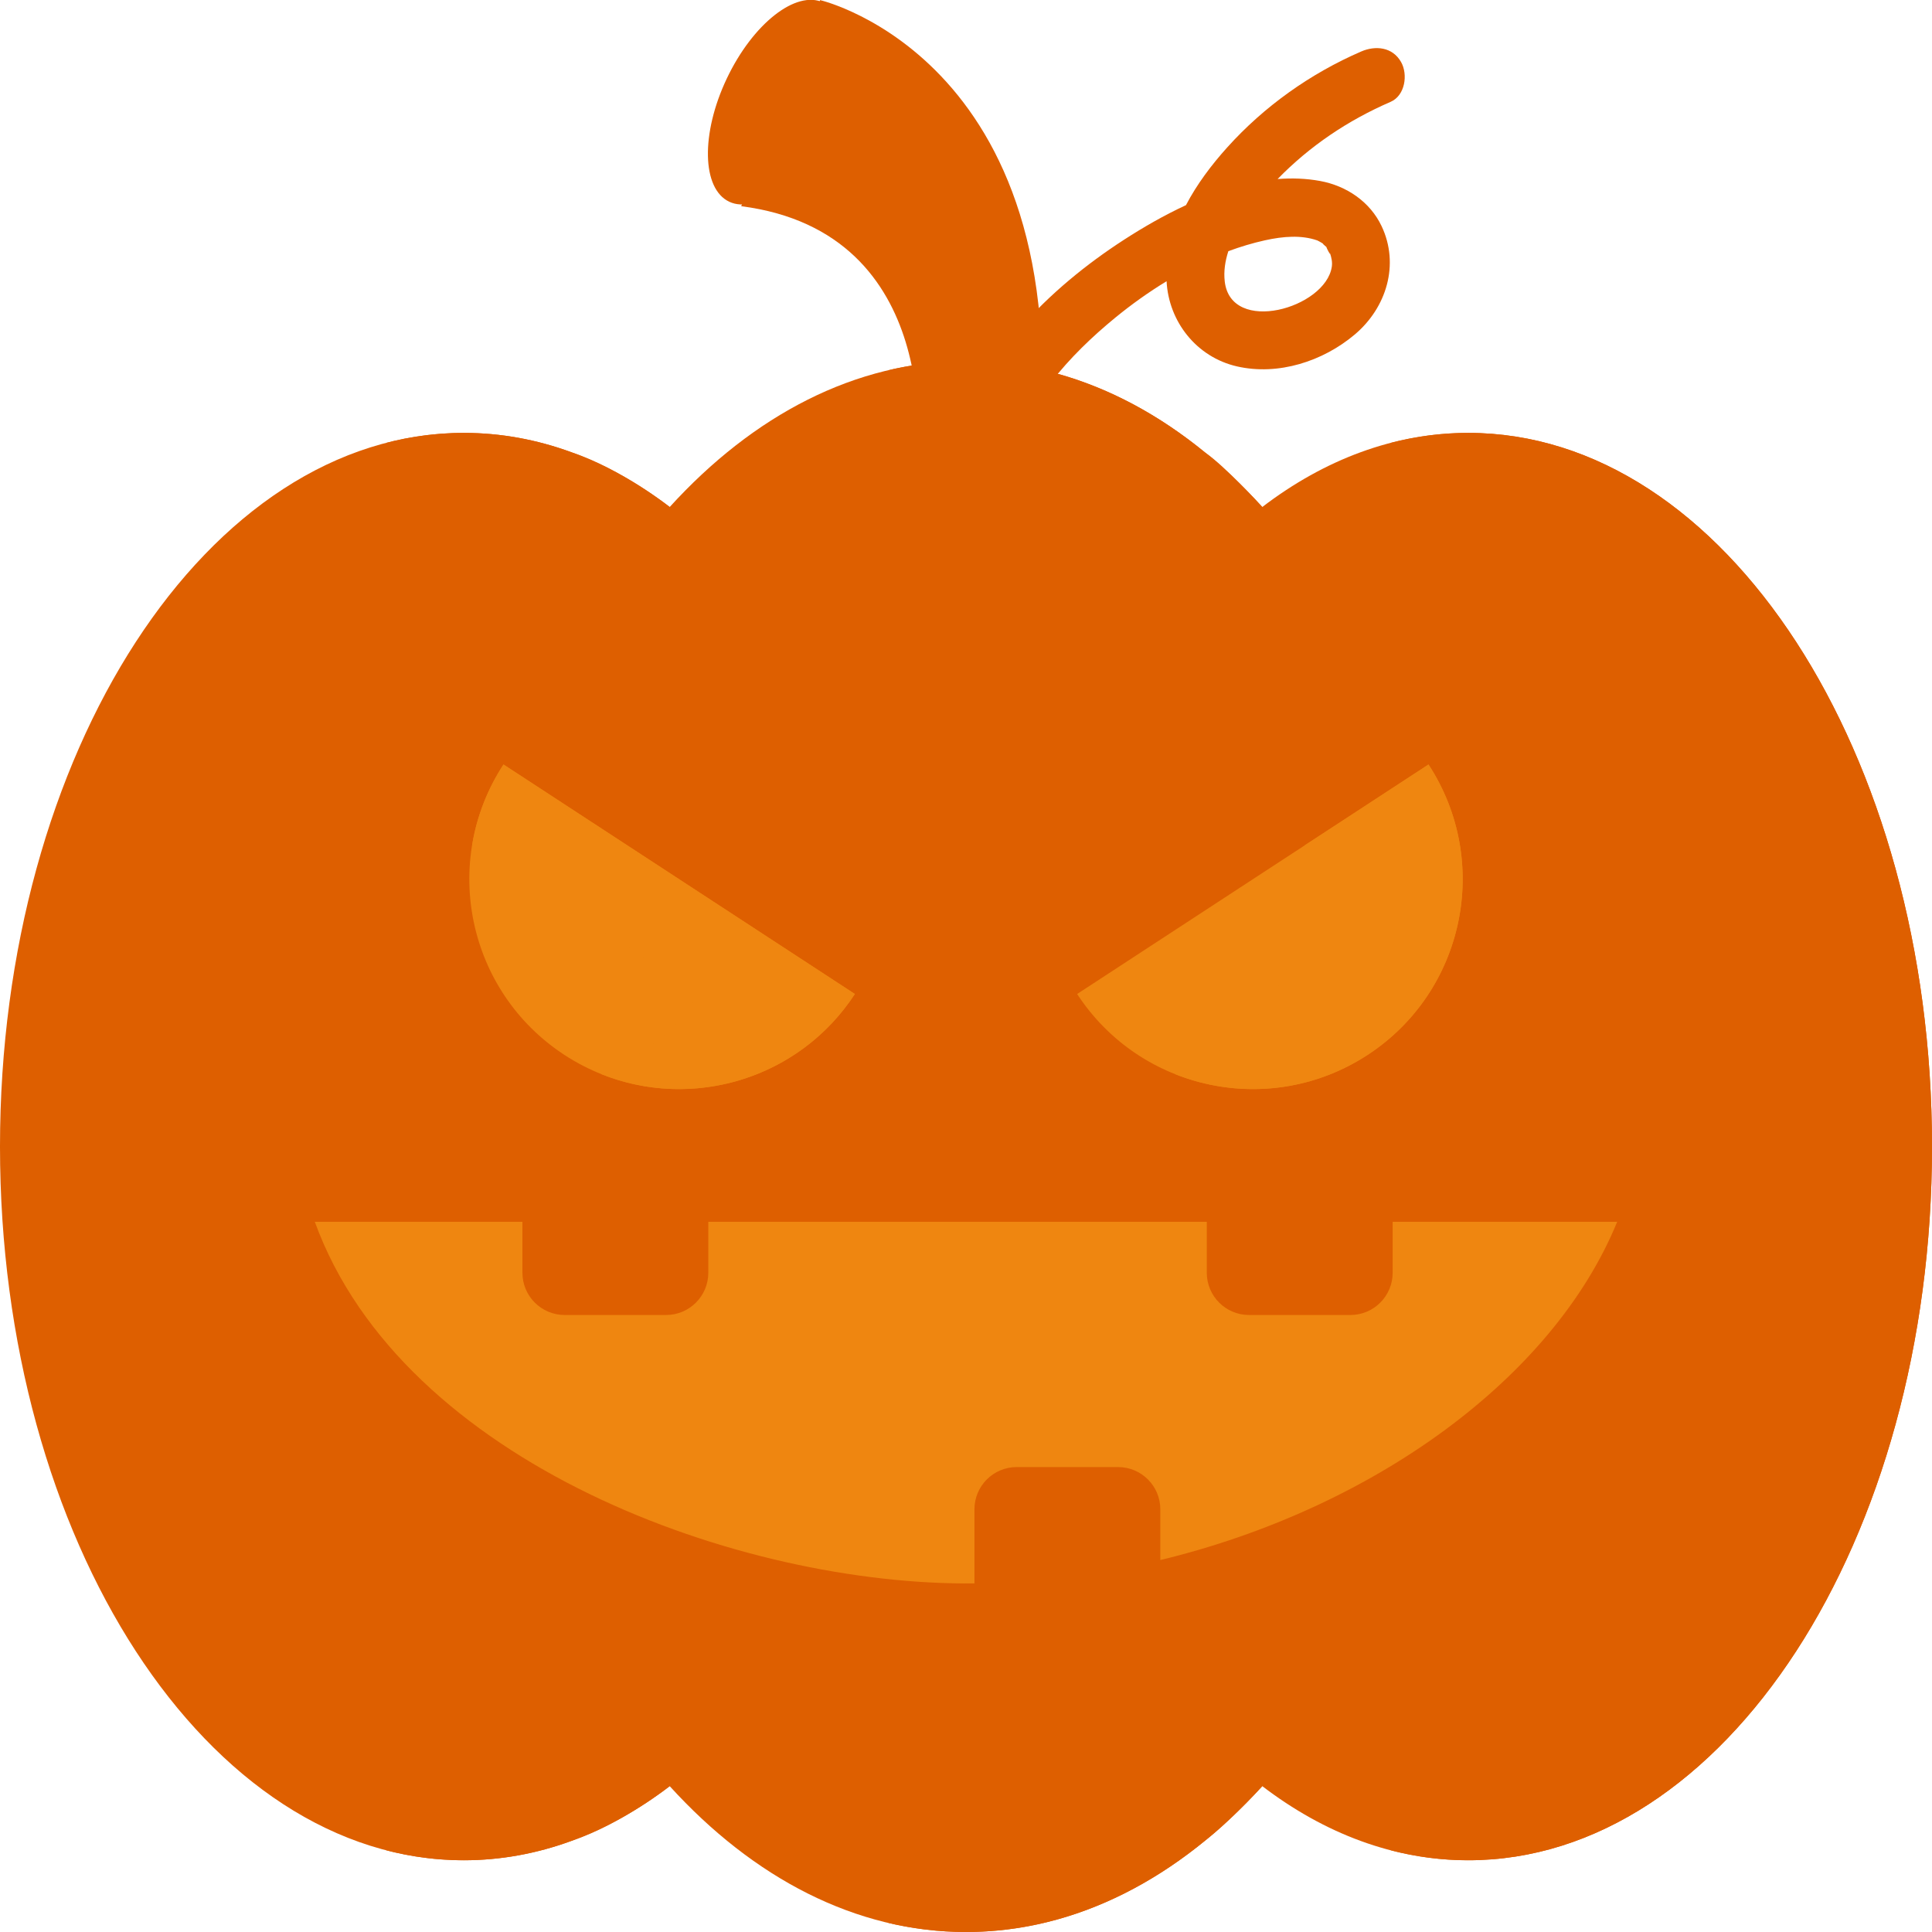 <svg id="Layer_1" enable-background="new 0 0 497 497" height="512" viewBox="0 0 497 497" 
width="512" xmlns="http://www.w3.org/2000/svg">
<g><path d="m360.413 15.942c-2.199-3.864-6.566-4.291-10.261-2.691-13.04 5.648-24.949 14.104-34.464 
24.681-4.061 4.513-7.792 9.463-10.602 14.842-5.695 2.635-11.09 5.765-15.935 8.899-19.331 12.502-37.548 
30.603-44.04 53.274-2.662 9.297 11.807 13.266 14.464 3.988 4.328-15.116 15.408-27.46 27.343-37.229 
4.102-3.358 8.524-6.531 13.179-9.355.539 10.346 7.663 19.505 18.096 21.902 10.626 2.44 22.139-1.296 
30.325-8.209 8.152-6.884 11.569-18.014 
6.887-27.879-2.989-6.298-9.058-10.371-15.831-11.61-3.593-.657-7.25-.782-10.915-.496 8.305-8.521 
18.113-15.111 29.064-19.854 3.745-1.624 4.52-7.047 2.69-10.263zm-21.614 
45.883c.035.012.056.019.087.03.091.05.217.115.41.209.451.22.876.505 
1.291.786-.741-.503.246.396.61.677.077.355 1.162 2.414.941 1.592.384 1.176.645 2.324.463 
3.512-1.638 10.711-25.952 17.554-27.541 3.771-.3-2.604.097-5.226.928-7.79 3.084-1.136 
6.22-2.085 9.393-2.788 4.776-1.06 9.404-1.386 13.418.001z" fill="#de5f00"/>
<g><path d="m210.966.028s68.371 15.818 55.52 121.688l-30.68-3.962s7.48-57.916-45.128-64.71" 
fill="#de5f00"/><g><ellipse cx="199.695" cy="26.315" fill="#de5f00" rx="28.331" ry="14.121" 
transform="matrix(.428 -.904 .904 .428 90.456 195.541)"/></g></g><path d="m377.697 
111.36c-19.03 0-37.014 6.868-52.976 19.063-21.49-23.618-47.8-37.518-76.22-37.518s-54.73 
13.9-76.22 37.518c-15.962-12.195-33.947-19.063-52.976-19.063-65.891 0-119.305 
82.197-119.305 183.592s53.414 183.593 119.303 183.593c19.03 0 37.014-6.868 52.976-19.063 
21.491 23.618 47.8 37.518 76.221 37.518s54.73-13.9 76.22-37.518c15.962 12.195 33.947 19.063 52.976 
19.063 65.889 0 119.303-82.197 119.303-183.593s-53.413-183.592-119.302-183.592z" 
fill="#de5f00"/><g fill="#de5f00"><path d="m155.167 148.5c2.351-2.584 14.65-15.732 
17.113-18.077 0 0-12.28-9.756-25.231-14.063-8.903-3.267-18.192-5-27.746-5-6.82 0-13.503.894-20.011 
2.585 11.656 3.03 36.041 12.055 55.875 34.555z"/><path d="m298.5 147.75c4.628-3.536 21.276-14.725 
26.22-17.327 0 0-9.47-10.423-14.769-14.063-18.334-14.972-39.249-23.455-61.451-23.455-6.801 
0-13.478.804-20 2.339 20.734 4.878 51.25 26.506 70 52.506z"/><path d="m301.667 443.333c-11.333 
17-52.433 46.45-73.167 51.328 6.522 1.534 13.199 2.339 20 2.339 22.202 0 43.117-8.483 61.451-23.455 
6.715-5.212 14.769-14.063 14.769-14.063-5.31-2.711-18.103-12.366-23.053-16.149z"/><path d="m154.333 
440.667c-16.583 14.833-43.385 32.263-55.041 35.293 6.507 1.691 13.191 2.585 20.011 2.585 9.553 0 
18.843-1.733 27.746-5 13.035-4.378 25.231-14.063 25.231-14.063-2.367-2.266-15.684-16.329-17.947-18.815z"/>
<path d="m377.697 111.36c-6.813 0-13.489.895-19.989 2.585 56.36 14.649 99.292 90.107 99.292 
181.007s-42.932 166.358-99.292 181.008c6.5 1.69 13.176 2.585 19.989 2.585 65.889 0 119.303-82.197 
119.303-183.593s-53.414-183.592-119.303-183.592z"/></g><g><g fill="#ef8610"><path d="m219.91 
255.702c-16.303 24.959-49.753 31.977-74.712 15.674s-31.977-49.753-15.674-74.712z"/><path d="m129.524 
196.664c-4.26 6.521-6.913 13.624-8.084 20.847l58.47 38.192c-6.323 9.68-15.229 16.646-25.214 20.615 
23.392 9.37 50.906 1.29 65.214-20.615z"/><path d="m277.09 255.702c16.303 24.959 49.753 31.977 74.712 
15.674s31.977-49.753 15.673-74.712z"/><path d="m367.476 196.664-31.916 20.847c3.312 20.422-5.32 
41.822-23.758 53.865-3.054 1.995-6.237 3.635-9.498 4.942 15.762 6.265 34.218 5.039 49.498-4.942 
24.959-16.303 31.977-49.753 15.674-74.712z"/></g><g><path d="m416.016 314.304h-57.759v13.106c0 
6.002-4.865 10.867-10.867 10.867h-26.08c-6.002 0-10.867-4.865-10.867-10.867v-13.106h-128.232v13.106c0 
6.002-4.865 10.867-10.867 10.867h-26.081c-6.002 0-10.867-4.865-10.867-10.867v-13.106h-53.412c22.582 
62.133 109.431 93.666 169.69 93.026v-19.064c0-6.002 4.865-10.867 10.867-10.867h26.081c6.002 0 10.867 
4.865 10.867 10.867v13.052c54.597-13.195 101.045-46.703 117.527-87.014z" fill="#ef8610"/></g></g></g></svg>